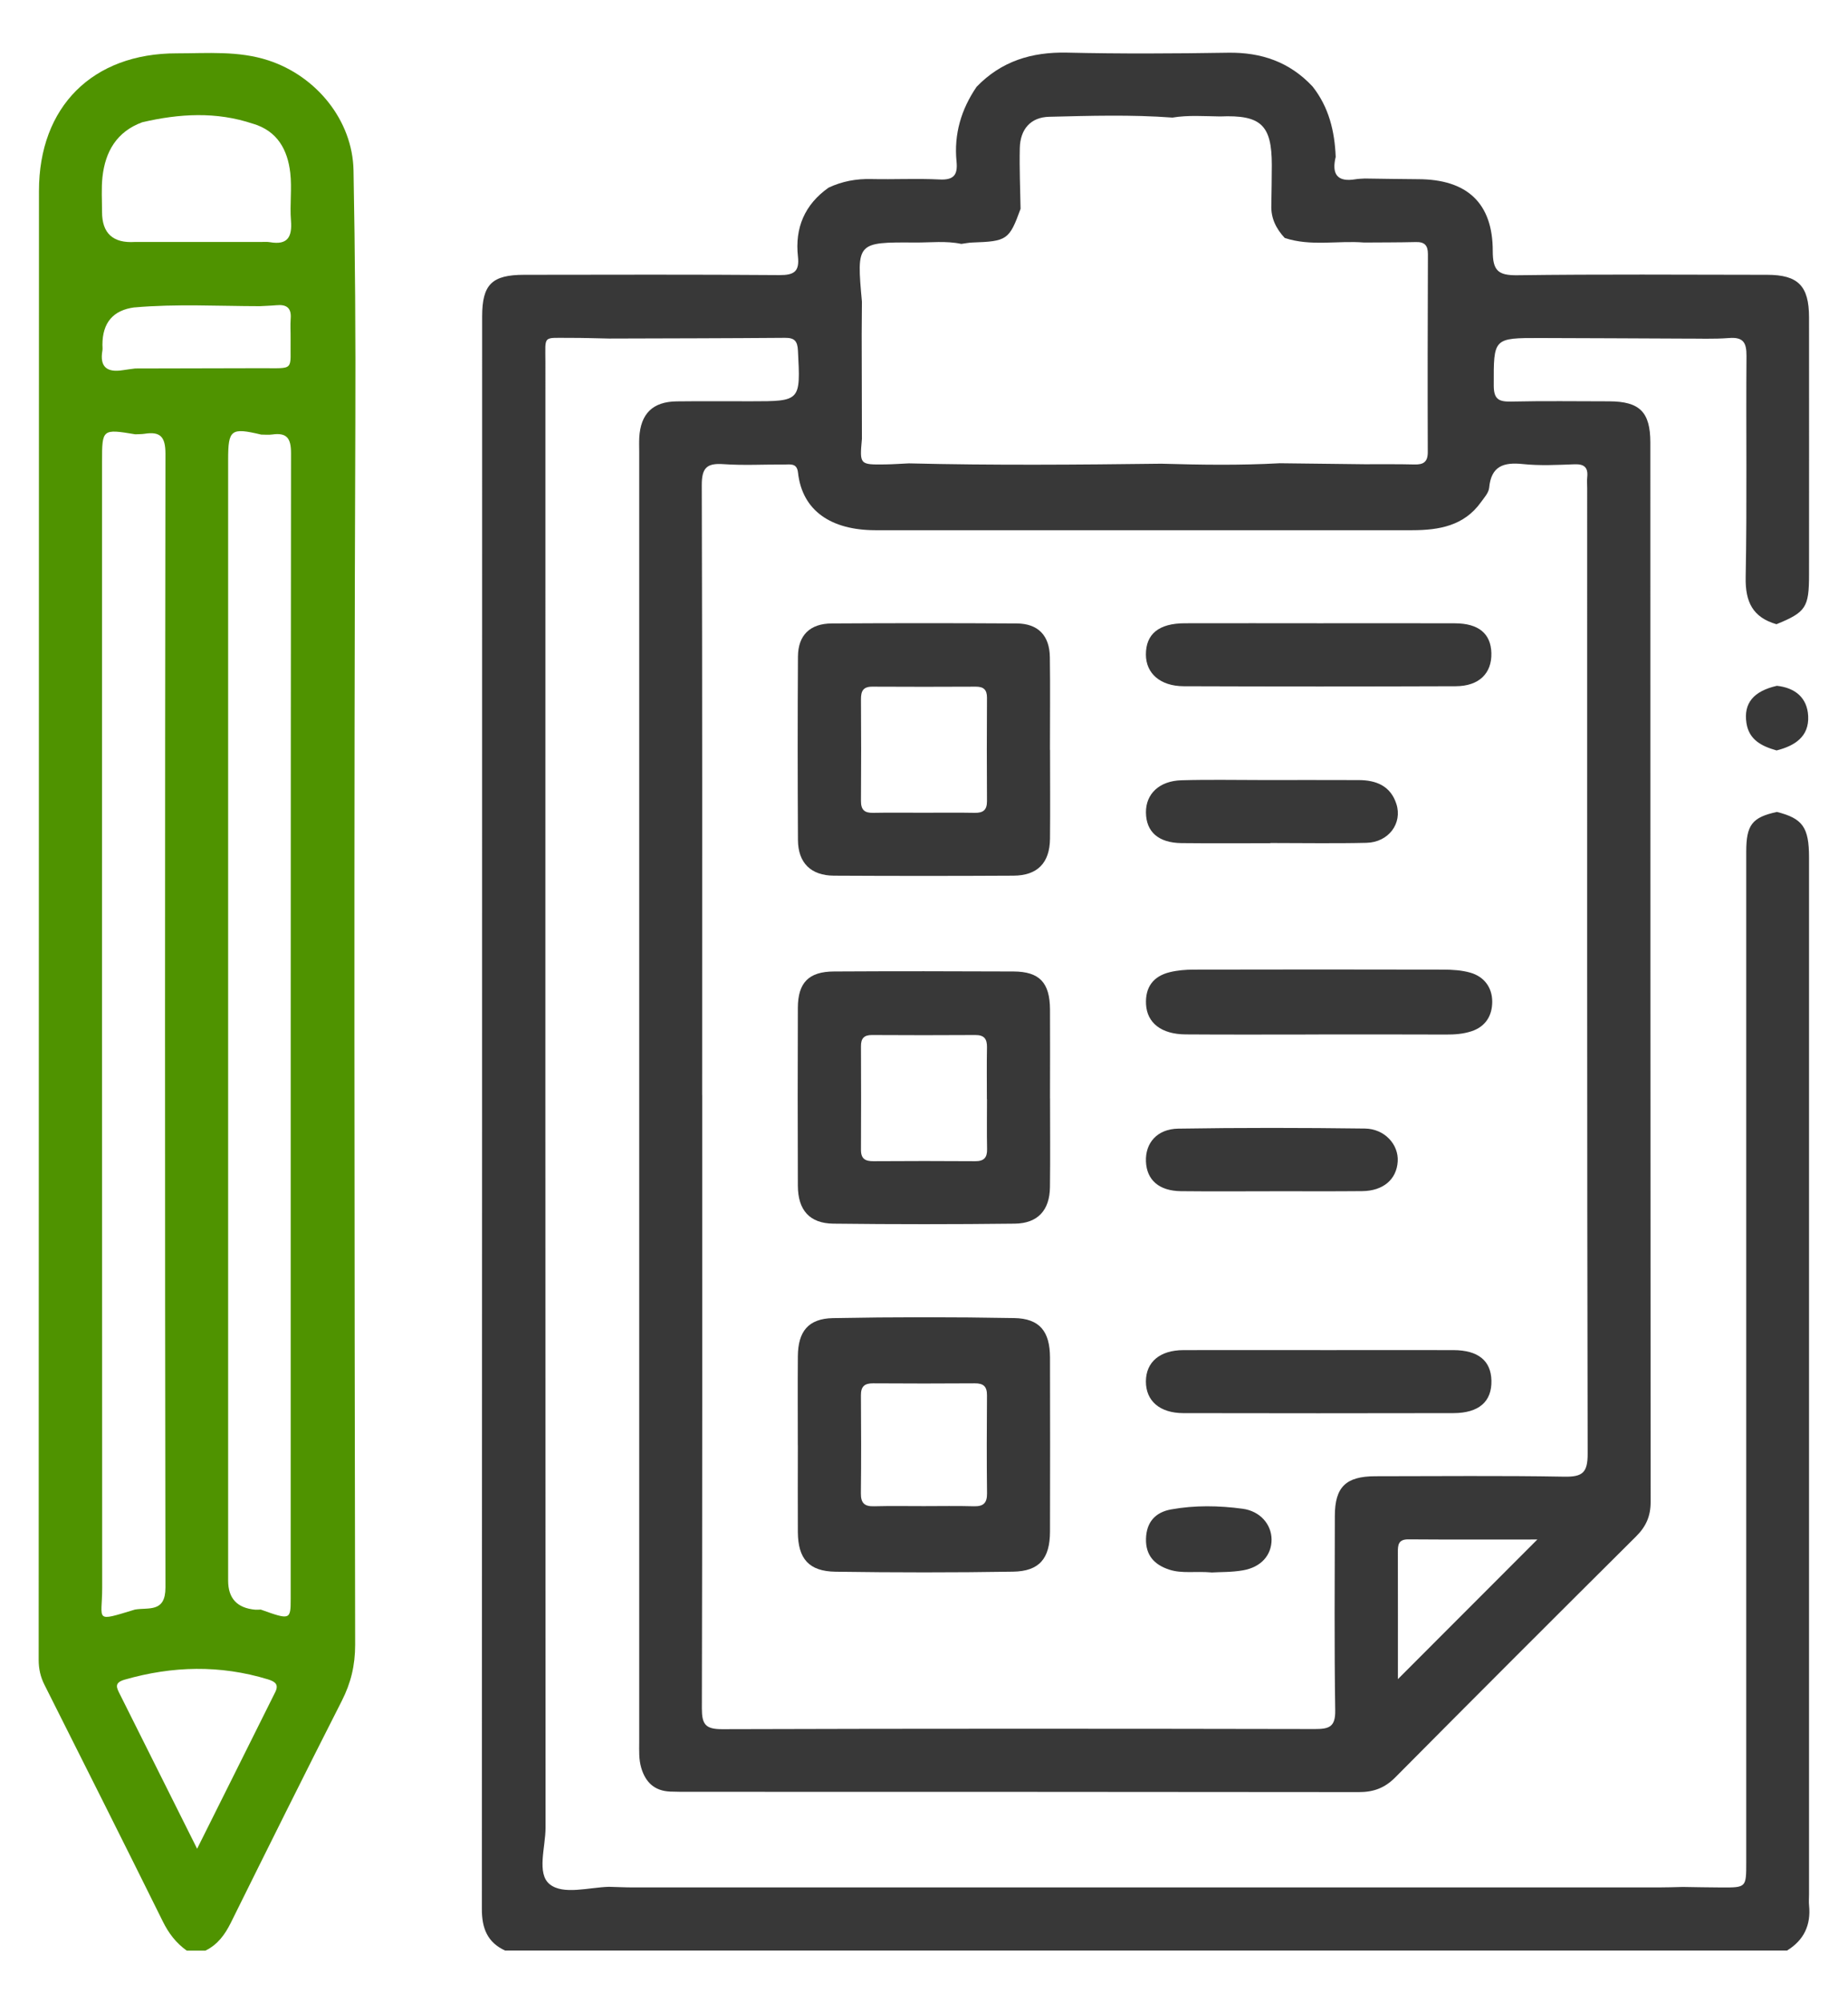 <?xml version="1.0" encoding="UTF-8"?>
<svg id="Camada_1" xmlns="http://www.w3.org/2000/svg" viewBox="0 0 387.92 420.27">
  <defs>
    <style>
      .cls-1 {
        fill: #4f9300;
      }

      .cls-2 {
        fill: #383838;
      }
    </style>
  </defs>
  <path class="cls-2" d="M106.09,409.22c-3.79-1.71-4.95-4.71-4.94-8.76.06-111.35.05-222.71.06-334.06,0-6.74,2.05-8.75,8.84-8.75,17.87-.02,35.74-.08,53.6.06,3.06.02,4.19-.78,3.85-3.88-.67-6.02,1.41-10.92,6.42-14.46,2.85-1.34,5.82-1.89,8.98-1.81,4.76.11,9.54-.15,14.3.09,3.02.16,3.87-.97,3.59-3.76-.57-5.73.97-10.94,4.21-15.68,5.19-5.38,11.56-7.33,18.97-7.17,11.26.26,22.54.2,33.81.02,7-.11,12.94,1.94,17.75,7.09,3.42,4.33,4.64,9.38,4.85,14.76-.87,3.58.28,5.36,4.19,4.69.63-.11,1.28-.1,1.92-.15,3.75.05,7.5.12,11.26.14,10.18.04,15.6,4.98,15.6,15.06,0,4.1,1.1,5.14,5.14,5.09,17.48-.23,34.96-.11,52.44-.09,6.52,0,8.8,2.32,8.81,8.91.02,18,0,36,0,53.99,0,6.88-.66,7.88-6.84,10.4-4.97-1.44-6.56-4.67-6.46-9.84.3-15.47.05-30.95.17-46.42.02-2.8-.65-4.01-3.65-3.78-3.21.25-6.44.1-9.67.12-9.97-.04-19.95-.1-29.92-.12-9.95-.02-9.83,0-9.81,9.97,0,2.88,1.06,3.41,3.63,3.36,6.86-.15,13.73-.06,20.6-.05,6.39.02,8.63,2.23,8.64,8.61.02,74.11,0,148.22.06,222.33,0,2.95-.98,5.13-3.06,7.19-16.91,16.8-33.77,33.65-50.57,50.57-2.19,2.2-4.53,3.06-7.59,3.06-46.77-.06-93.54-.05-140.31-.06-1.42,0-2.85.01-4.27-.05-3.26-.14-5.18-1.89-6.09-5-.53-1.8-.42-3.59-.42-5.39,0-90.17,0-180.35,0-270.52,0-1.04-.04-2.08.01-3.11.28-5.04,2.83-7.56,7.86-7.62,5.18-.06,10.36-.02,15.55-.02,10.5,0,10.45,0,9.9-10.62-.1-2.01-.71-2.71-2.72-2.69-12.31.1-24.61.11-36.92.15-2.72-.05-5.44-.15-8.15-.14-5.87.04-5.22-.71-5.22,5.11-.01,102.48-.02,204.96.03,307.44,0,4.07-1.91,9.6.87,11.85,2.83,2.29,8.19.66,12.44.54,1.68.04,3.36.13,5.05.13,71.77,0,143.54,0,215.31,0,1.68,0,3.37-.06,5.05-.1,2.72.04,5.43.1,8.15.11,5.17.02,5.17,0,5.17-5.26,0-70.67,0-141.34,0-212.01,0-5.65,1.23-7.23,6.44-8.36,5.41,1.37,6.74,3.23,6.74,9.56,0,72.5,0,145,0,217.5,0,.78-.07,1.56.01,2.33.41,4.12-1.07,7.29-4.63,9.47H106.09ZM268.53,97.18c5.97.07,11.93.14,17.9.21,3.49.01,6.99-.04,10.47.05,1.91.05,2.82-.52,2.81-2.62-.05-13.84-.02-27.68.03-41.52,0-1.82-.7-2.57-2.52-2.52-3.62.09-7.24.07-10.86.1-5.55-.45-11.2.86-16.68-.96-1.81-1.94-2.92-4.16-2.81-6.88.04-2.81.1-5.62.1-8.42,0-8.41-2.28-10.55-10.85-10.19-3.34-.04-6.68-.31-10.01.24-8.61-.64-17.24-.38-25.86-.17-3.94.09-6.09,2.64-6.18,6.57-.1,4.24.09,8.49.16,12.74-2.37,6.51-2.82,6.82-10.14,7.07-.77.03-1.53.19-2.3.29-3.2-.68-6.43-.27-9.65-.29-12.34-.09-12.34-.06-11.21,12.41-.02,2.3-.03,4.6-.05,6.89.02,7.29.03,14.58.05,21.87-.49,5.43-.49,5.45,4.88,5.38,1.66-.02,3.31-.15,4.97-.22,17.67.43,35.34.29,53.01.07,8.24.24,16.49.36,24.73-.09ZM147.4,229.71c0,42.89.04,85.78-.07,128.67,0,3.35.74,4.38,4.26,4.37,41.46-.13,82.93-.11,124.39-.03,2.96,0,4.36-.38,4.3-3.9-.21-13.6-.1-27.21-.08-40.82.01-6.06,2.33-8.3,8.48-8.31,13.22,0,26.44-.15,39.65.09,3.84.07,4.95-.8,4.94-4.83-.14-67.51-.1-135.02-.1-202.53,0-.78-.07-1.56.01-2.33.21-2.01-.61-2.76-2.65-2.69-3.62.13-7.29.33-10.87-.05-4.06-.42-6.64.43-7.07,4.99-.1,1.05-1.04,2.06-1.71,3-3.56,4.99-8.84,5.88-14.43,5.89-25.01.02-50.02,0-75.02,0-12.57,0-25.14.02-37.71,0-9.21-.02-15.32-4.03-16.21-12.1-.22-2.02-1.62-1.68-2.85-1.68-4.28-.03-8.57.22-12.82-.08-3.53-.25-4.54.83-4.53,4.45.13,42.63.08,85.26.08,127.89ZM293.44,352.25c9.81-9.82,19.52-19.54,29.27-29.29-8.83,0-17.96.04-27.09-.03-2.11-.01-2.2,1.19-2.19,2.75.02,8.92.01,17.84.01,26.57Z"/>
  <path class="cls-1" d="M39.22,409.22c-2.25-1.59-3.82-3.65-5.05-6.15-8.21-16.58-16.53-33.11-24.84-49.64-.84-1.66-1.21-3.34-1.21-5.21.04-102.72.04-205.45.06-308.17,0-17.66,11.25-28.88,28.93-28.86,6.45,0,12.94-.58,19.26,1.49,10.03,3.29,17.65,12.56,17.84,23.09.33,17.59.45,35.19.38,52.79-.32,85.5-.18,170.99-.04,256.49,0,4.32-.89,8.01-2.81,11.78-7.86,15.45-15.58,30.98-23.28,46.52-1.25,2.52-2.79,4.62-5.35,5.86h-3.89ZM28.24,64.48q-6.74.87-6.74,7.88c0,.38.06.78,0,1.15-.62,3.49.98,4.67,4.26,4.15.87-.14,1.75-.24,2.62-.36,8.81-.02,17.62-.04,26.42-.06,7.23-.02,6.09.69,6.2-6.14.02-1.42-.09-2.85.02-4.26.19-2.27-.9-3.01-2.99-2.81-1.15.11-2.32.13-3.47.2-8.77-.01-17.55-.51-26.31.26ZM53.13,25.97c-7.73-2.61-15.5-2.13-23.28-.32-5.34,1.97-7.75,6.13-8.34,11.48-.26,2.42-.09,4.89-.09,7.33q0,6.74,6.91,6.3c8.81,0,17.61,0,26.42,0,.64.01,1.3-.06,1.93.05,3.71.64,4.67-1.11,4.4-4.53-.27-3.33.23-6.72-.15-10.03-.56-4.83-2.69-8.76-7.8-10.29ZM54.76,337.67c6.17,2.21,6.26,2.18,6.26-2.33,0-80.11-.01-160.21.07-240.32,0-3.1-.9-4.3-3.94-3.87-.76.11-1.55.02-2.33.02-6.35-1.51-6.93-1.06-6.93,5.27,0,78.39,0,156.77,0,235.16q0,5.59,5.71,6.09c.38.03.78-.02,1.16-.03ZM28.33,337.66c2.88-.49,6.41.7,6.4-4.64-.13-79.28-.11-158.57,0-237.85,0-3.55-1.09-4.69-4.39-4.17-.64.1-1.29.07-1.94.11-6.93-1.15-6.98-1.12-6.98,5.71,0,78.76-.02,157.52.03,236.28,0,6.92-1.8,7.19,6.88,4.56ZM41.38,387.83c5.7-11.42,11.06-22.12,16.39-32.84.78-1.56.08-2.2-1.52-2.69-10.05-3.06-20.04-2.82-30.08.06-2.34.67-1.65,1.77-.98,3.11,5.25,10.5,10.5,20.99,16.19,32.37Z"/>
  <path class="cls-2" d="M372.93,157.43c-3.07-.87-5.79-2.18-6.33-5.76-.63-4.16,1.51-6.69,6.4-7.8,3.84.42,6.37,2.52,6.56,6.35.22,4.33-2.84,6.25-6.63,7.21Z"/>
  <path class="cls-2" d="M167.47,303.16c0-6.21-.04-12.42.01-18.63.04-5.21,2.18-7.91,7.37-8.01,12.68-.24,25.36-.24,38.04-.01,5.35.09,7.5,2.79,7.52,8.27.03,12.16.03,24.33,0,36.49-.01,5.68-2.22,8.35-7.76,8.44-12.42.2-24.84.19-37.26.01-5.6-.08-7.87-2.72-7.91-8.31-.04-6.08,0-12.16,0-18.25ZM193.94,315.96c3.5,0,6.99-.07,10.49.03,1.98.05,2.78-.66,2.76-2.7-.08-6.86-.06-13.73-.01-20.59.01-1.84-.74-2.51-2.55-2.5-7.12.05-14.24.05-21.36,0-1.8-.01-2.56.66-2.55,2.5.05,6.86.07,13.73-.01,20.59-.02,2.03.77,2.76,2.75,2.7,3.49-.09,6.99-.03,10.49-.03Z"/>
  <path class="cls-2" d="M220.42,230.39c0,6.22.06,12.44-.02,18.66-.06,4.83-2.54,7.59-7.38,7.65-12.69.15-25.39.15-38.09,0-5-.06-7.43-2.84-7.45-7.97-.04-12.44-.05-24.87,0-37.31.02-5.28,2.29-7.6,7.58-7.62,12.57-.07,25.13-.06,37.7,0,5.45.03,7.61,2.34,7.65,7.95.04,6.22,0,12.44,0,18.66ZM207.16,230.58c0-3.62-.05-7.24.02-10.86.03-1.76-.57-2.6-2.45-2.59-7.24.05-14.48.04-21.72,0-1.67,0-2.29.74-2.28,2.35.03,7.24.04,14.48,0,21.73-.01,1.92.92,2.4,2.64,2.39,7.11-.05,14.22-.05,21.34,0,1.84.01,2.53-.75,2.49-2.55-.07-3.49-.02-6.98-.02-10.47Z"/>
  <path class="cls-2" d="M220.42,157.3c0,6.22.05,12.44-.01,18.66-.06,5.07-2.63,7.71-7.67,7.74-12.57.07-25.13.07-37.7,0-4.83-.03-7.51-2.69-7.54-7.47-.07-12.83-.08-25.65,0-38.48.03-4.49,2.52-6.93,7.07-6.96,12.95-.08,25.91-.08,38.86,0,4.49.03,6.89,2.53,6.95,7.08.09,6.48.02,12.95.02,19.43ZM193.74,170.5c3.62,0,7.24-.05,10.86.02,1.77.03,2.59-.58,2.58-2.45-.05-7.24-.04-14.49,0-21.73,0-1.67-.73-2.29-2.34-2.29-7.24.03-14.49.05-21.73,0-1.93-.01-2.39.94-2.38,2.65.05,7.11.05,14.23,0,21.34-.01,1.85.75,2.52,2.55,2.48,3.49-.07,6.98-.02,10.48-.02Z"/>
  <path class="cls-2" d="M276.78,217.02c-9.31,0-18.62.05-27.93-.02-5.06-.04-8.06-2.4-8.28-6.29-.2-3.63,1.53-5.93,5.01-6.77,1.61-.39,3.32-.53,4.98-.53,17.46-.04,34.92-.04,52.38,0,1.92,0,3.92.12,5.74.65,2.89.84,4.55,3.12,4.56,6.06.01,2.89-1.36,5.24-4.35,6.22-1.73.57-3.52.7-5.35.69-8.92-.04-17.85-.02-26.77-.02Z"/>
  <path class="cls-2" d="M277.08,130.75c9.45,0,18.9-.03,28.34.01,4.98.02,7.53,2.17,7.64,6.24.11,4.26-2.59,6.95-7.5,6.96-19.03.07-38.05.07-57.08,0-4.93-.02-7.93-2.69-7.94-6.64-.01-4.33,2.72-6.56,8.19-6.57,9.45-.03,18.9,0,28.34,0Z"/>
  <path class="cls-2" d="M277.15,283.23c9.32,0,18.63-.02,27.95,0,5.19.02,7.88,2.22,7.97,6.4.1,4.4-2.62,6.81-7.99,6.82-18.89.04-37.78.04-56.68,0-4.96-.01-7.87-2.57-7.86-6.65.01-4.07,2.94-6.56,7.88-6.57,9.58-.03,19.15,0,28.73-.01Z"/>
  <path class="cls-2" d="M266.67,176.89c-6.21,0-12.43.05-18.64-.02-4.85-.05-7.45-2.35-7.48-6.44-.03-3.87,2.78-6.6,7.43-6.74,5.69-.17,11.39-.05,17.08-.05,6.73,0,13.46-.02,20.19.01,3.65.02,6.65,1.22,7.87,5.01,1.31,4.07-1.64,8.04-6.27,8.15-6.73.16-13.46.04-20.19.04,0,.01,0,.02,0,.03Z"/>
  <path class="cls-2" d="M266.53,249.91c-6.21,0-12.42.05-18.62-.02-4.59-.05-7.2-2.33-7.36-6.22-.16-3.87,2.33-6.83,6.77-6.9,13.06-.21,26.13-.19,39.19-.02,4.16.05,7.11,3.37,6.89,6.9-.23,3.77-3.04,6.19-7.47,6.23-6.47.06-12.93.02-19.4.02Z"/>
  <path class="cls-2" d="M254.31,329.87c-3.42-.29-6.15.28-8.81-.57-3.2-1.02-5.03-3.04-4.94-6.5.09-3.46,1.94-5.55,5.27-6.15,4.98-.9,10.03-.81,15.02-.14,3.69.5,6.05,3.29,6.07,6.45.01,3.27-2.18,5.81-6.01,6.47-2.39.42-4.87.34-6.59.45Z"/>
</svg>
